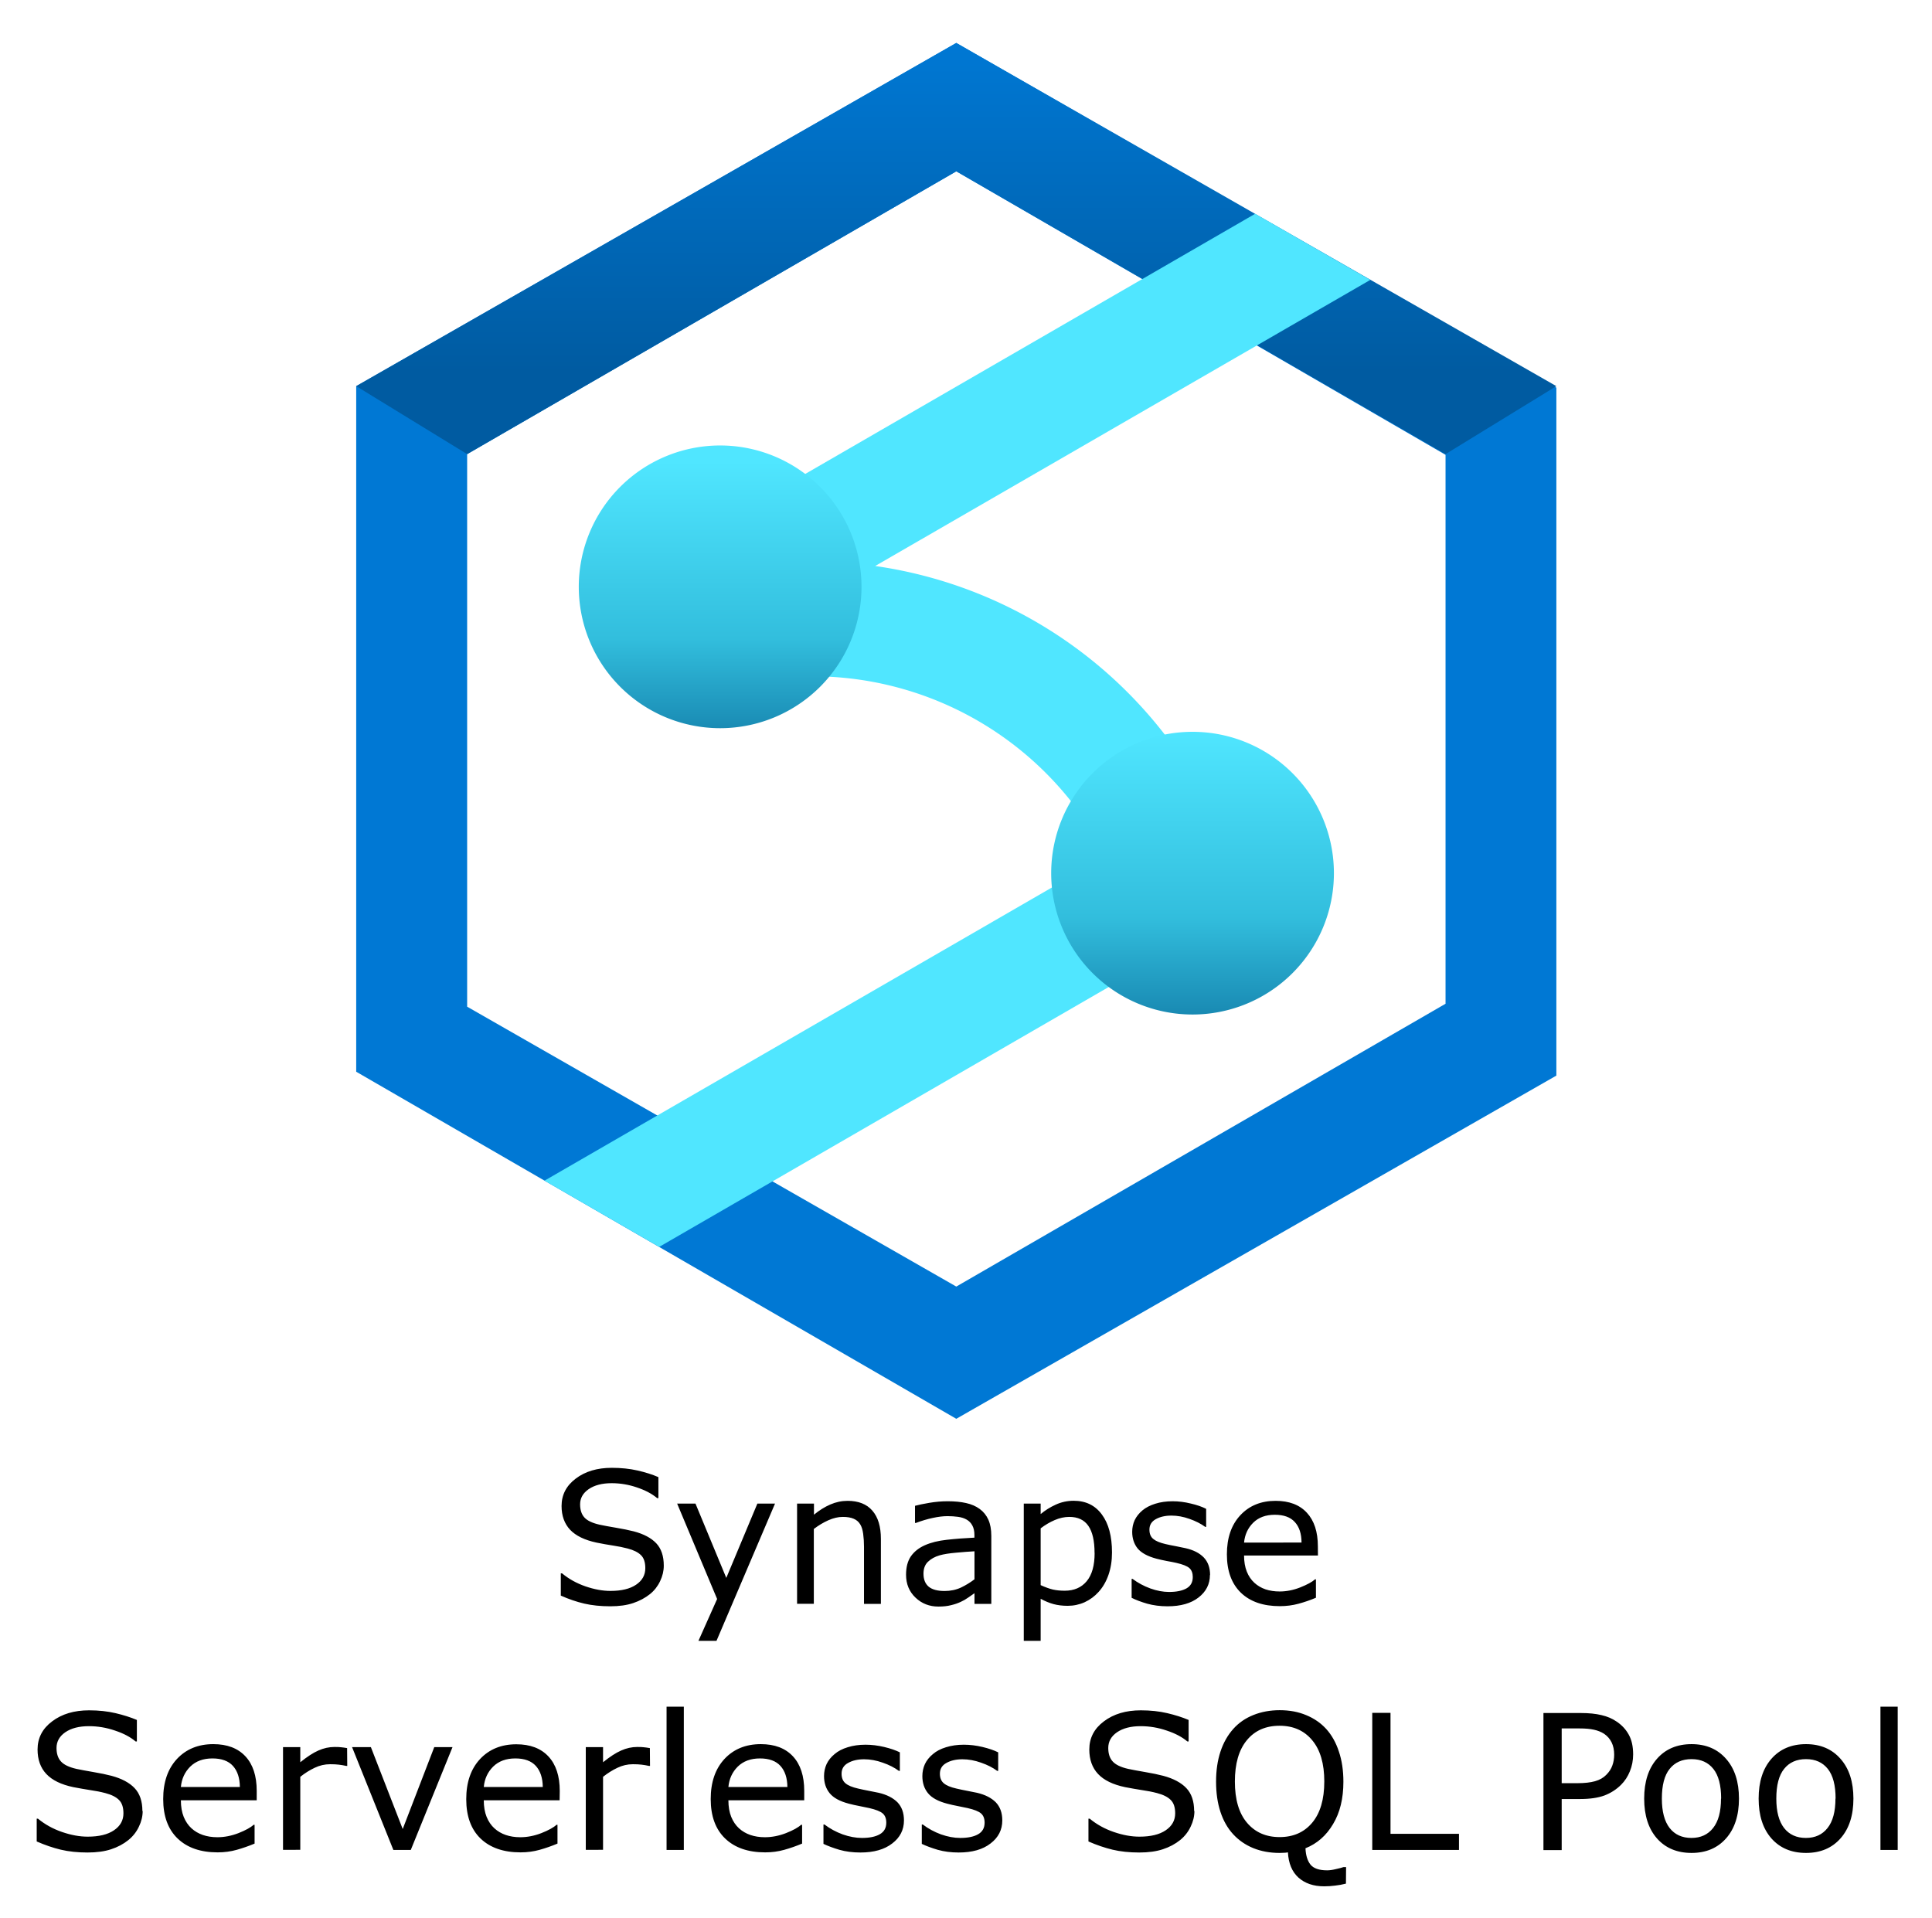 <svg xmlns="http://www.w3.org/2000/svg" role="img" viewBox="0.74 -0.63 16.51 16.39"><title>Azure Synapse Serverless logo</title><defs><linearGradient id="a" x1="9" x2="9" y1="5.38" gradientTransform="translate(3.033 -.263) scale(.653)" gradientUnits="userSpaceOnUse"><stop offset=".199" stop-color="#005ba1"/><stop offset="1" stop-color="#0078d4"/></linearGradient><linearGradient id="b" x1="9" x2="9" y1="12.713" y2="5.287" gradientTransform="translate(3.033 -.263) scale(.653)" gradientUnits="userSpaceOnUse"><stop offset="0" stop-color="#198ab3"/><stop offset=".172" stop-color="#32bedd"/><stop offset=".5" stop-color="#50e6ff"/><stop offset=".5" stop-color="#4fe4fd"/><stop offset=".5" stop-color="#4bddf8"/><stop offset=".5" stop-color="#44d2ee"/><stop offset=".5" stop-color="#3ac1e0"/><stop offset=".5" stop-color="#2dabce"/><stop offset=".5" stop-color="#1d90b8"/><stop offset=".5" stop-color="#198ab3"/><stop offset=".662" stop-color="#32bedd"/><stop offset=".975" stop-color="#50e6ff"/></linearGradient></defs><path fill="#0078d4" d="M 8.912,-0.263 3.784,2.67 V 8.529 L 8.912,11.495 14.04,8.562 V 2.683 Z M 13.093,7.948 8.912,10.365 4.732,7.973 V 3.251 L 8.912,0.834 13.093,3.257 Z"/><path fill="url(#a)" d="M 8.912,-0.263 3.784,2.67 4.732,3.251 8.912,0.834 13.093,3.251 14.04,2.67 Z"/><path fill="#50e6ff" d="M 11.355,6.579 A 0.477,0.477 0 0 0 11.144,6.392 3.812,3.812 0 0 0 8.219,4.207 L 12.45,1.762 11.466,1.197 6.648,3.983 a 0.49,0.49 0 0 0 0.246,0.915 0.447,0.447 0 0 0 0.059,-0.015 l 0.082,0.342 A 2.821,2.821 0 0 1 10.194,6.686 L 5.393,9.46 6.373,10.026 11.176,7.249 a 0.476,0.476 0 0 0 0.158,-0.154 l 0.049,-0.012 c -0.005,-0.019 -0.012,-0.036 -0.016,-0.055 A 0.48,0.48 0 0 0 11.355,6.579 Z"/><path fill="url(#b)" d="m 10.931,5.624 a 1.208,1.208 0 1 0 1.208,1.208 1.208,1.208 0 0 0 -1.208,-1.208 z M 6.893,3.177 A 1.208,1.208 0 1 0 8.102,4.386 1.208,1.208 0 0 0 6.893,3.177 Z"/><g><path d="M4.678 13.729q0 .113-.053.224-.052.111-.147.188-.104.083-.243.13-.138.047-.333.047-.21 0-.378-.039-.167-.039-.34-.116v-.323h.018q.147.122.34.189.193.066.362.066.24 0 .372-.09.134-.09.134-.24 0-.129-.064-.19-.062-.061-.191-.095-.098-.026-.212-.043-.113-.017-.241-.043-.258-.055-.383-.186-.124-.133-.124-.345 0-.243.206-.398.206-.156.522-.156.204 0 .375.039.171.039.302.096v.305h-.018q-.111-.094-.292-.155-.18-.062-.368-.062-.207 0-.333.086-.125.086-.125.221 0 .121.062.19.062.069.22.105.083.018.237.044.154.026.26.053.216.057.326.173.109.116.109.324zM6.292 12.828L5.443 14.819H5.181L5.452 14.212 4.872 12.828h.266l.447 1.078.451-1.078zM7.828 14.283h-.245v-.828q0-.1-.012-.188-.012-.089-.043-.138-.033-.055-.094-.081-.061-.027-.159-.027-.1 0-.21.049-.109.049-.21.126v1.086H6.612v-1.454h.245v.161q.115-.095.237-.148.122-.053.251-.053.236 0 .359.142.124.142.124.409zM9.43 14.283H9.186v-.155q-.033.022-.089.062-.055.039-.107.062-.061.03-.141.049-.079.021-.186.021-.197 0-.333-.13-.137-.13-.137-.332 0-.165.07-.267.072-.103.203-.161.133-.059.319-.079.186-.021.4-.031v-.038q0-.083-.03-.138-.029-.055-.083-.086-.052-.03-.125-.04-.073-.01-.152-.01-.096 0-.215.026-.118.025-.245.073H8.323v-.249q.072-.02.207-.043.135-.023.267-.023.154 0 .267.026.115.025.198.086.082.06.125.155.043.095.043.236zM9.186 13.925v-.405q-.112.006-.264.02-.151.013-.24.038-.105.03-.171.094-.065.062-.065.173 0 .125.076.189.076.062.23.062.129 0 .236-.049.107-.051.198-.121zM11.181 13.538q0 .177-.051.324-.051.146-.143.247-.086.096-.203.15-.116.052-.246.052-.113 0-.206-.025-.091-.025-.186-.077V14.819H9.901v-1.991h.245v.152q.098-.082.219-.137.122-.056.26-.056.263 0 .409.199.147.198.147.551zm-.253.006q0-.263-.09-.393-.09-.13-.276-.13-.105 0-.212.046-.107.046-.204.12v.824q.104.047.178.064.076.017.171.017.204 0 .319-.138.115-.138.115-.409zM12.602 13.863q0 .199-.165.327-.164.128-.449.128-.161 0-.297-.038-.134-.039-.225-.085v-.275h.013q.116.087.258.139.142.051.272.051.161 0 .253-.052.091-.052.091-.164 0-.086-.049-.13-.049-.044-.19-.076-.052-.012-.137-.027-.083-.016-.152-.034-.191-.051-.272-.148-.079-.099-.079-.242 0-.09.036-.169.038-.079.113-.142.073-.061.185-.096.113-.036.253-.036.13 0 .263.033.134.031.223.077v.262h-.013q-.094-.069-.228-.116-.134-.048-.263-.048-.134 0-.227.052-.092.051-.092.152 0 .09.056.135.055.046.177.074.068.016.151.031.085.016.141.029.171.039.263.134.092.096.092.255zM14.169 13.581h-1.072q0 .134.04.234.04.099.111.163.068.062.16.094.094.031.206.031.148 0 .298-.059.151-.06.215-.117h.013v.267q-.124.052-.253.087-.129.035-.271.035-.362 0-.565-.195-.203-.197-.203-.557 0-.357.194-.566.195-.21.513-.21.294 0 .453.172.16.172.16.488zm-.238-.188q-.001-.193-.098-.298-.095-.105-.29-.105-.197 0-.314.116-.116.116-.132.288z" transform="matrix(.589 0 0 .589 3.657 4.664)"/></g><g><path d="M3.207 16.531q0 .057-.027.112-.026.055-.074.094-.052.042-.122.065-.069.023-.167.023-.105 0-.189-.02-.083-.02-.17-.058V16.586h.009q.074.061.17.094.096.033.181.033.12 0 .186-.045.067-.045.067-.12 0-.064-.032-.095-.031-.031-.096-.048-.049-.013-.106-.021-.057-.009-.12-.021-.129-.027-.191-.093-.062-.066-.062-.173 0-.122.103-.199.103-.078.261-.078.102 0 .187.02.085.02.151.048v.152h-.009q-.055-.047-.146-.077-.09-.031-.184-.031-.104 0-.167.043-.062.043-.062.111 0 .061.031.095.031.035.11.053.042.009.118.022.077.013.13.027.108.029.163.087.055.058.055.162zM4.013 16.456h-.536q0 .067.02.117.02.049.055.081.034.031.08.047.047.016.103.016.074 0 .149-.029.076-.03.107-.059h.007v.133q-.062.026-.126.044-.064.018-.135.018-.181 0-.283-.098-.102-.098-.102-.279 0-.178.097-.283.098-.105.257-.105.147 0 .227.086.08.086.08.244zm-.119-.094q-.001-.096-.049-.149-.048-.053-.145-.053-.098 0-.157.058-.058.058-.066.144zM4.653 16.213h-.007q-.027-.006-.053-.009-.025-.003-.061-.003-.057 0-.109.025-.053.025-.102.064v.516H4.199V16.08h.122v.107q.073-.059.128-.083.056-.025.114-.025.032 0 .046.002.014.001.043.006zM5.397 16.08L5.102 16.807H4.979L4.687 16.08H4.82L5.045 16.659 5.268 16.08zM6.154 16.456H5.618q0 .067.02.117.02.049.055.081.034.031.08.047.047.016.103.016.074 0 .149-.029.076-.03.107-.059h.007v.133q-.062.026-.126.044-.064.018-.135.018-.181 0-.283-.098Q5.494 16.628 5.494 16.448q0-.178.097-.283.098-.105.257-.105.147 0 .227.086.08.086.08.244zm-.119-.094q-.001-.096-.049-.149-.048-.053-.145-.053-.098 0-.157.058-.058.058-.066.144zM6.793 16.213h-.007q-.027-.006-.053-.009-.025-.003-.061-.003-.057 0-.109.025-.053.025-.102.064v.516H6.339V16.08h.122v.107q.073-.059.128-.083.056-.025.114-.025.032 0 .046.002.014.001.043.006zM7.032 16.807H6.91v-1.013h.122zM7.883 16.456H7.347q0 .067.02.117.02.049.055.081.034.031.08.047.047.016.103.016.074 0 .149-.029.076-.03.107-.059h.007v.133q-.062.026-.126.044-.064.018-.135.018-.181 0-.283-.098-.102-.098-.102-.279 0-.178.097-.283.098-.105.257-.105.147 0 .227.086.08.086.08.244zm-.119-.094q-.001-.096-.049-.149-.048-.053-.145-.053-.098 0-.157.058-.058.058-.066.144zM8.588 16.598q0 .1-.083.163-.082.064-.225.064-.081 0-.148-.019-.067-.02-.113-.042v-.137h.007q.058.044.129.07.071.025.136.025.081 0 .126-.026.046-.026.046-.082 0-.043-.025-.065-.025-.022-.095-.038-.026-.006-.068-.014-.042-.008-.076-.017-.096-.025-.136-.074-.04-.049-.04-.121 0-.045.018-.085.019-.04.057-.071.036-.031.092-.048.057-.018.126-.018.065 0 .132.016.067.016.111.038v.131h-.007q-.047-.035-.114-.058-.067-.024-.132-.024-.067 0-.113.026-.046.025-.046.076 0 .045.028.068.027.023.089.037.034.008.076.016.042.008.07.014.085.02.132.067.046.048.046.128zM9.283 16.598q0 .1-.083.163-.082.064-.225.064-.081 0-.148-.019-.067-.02-.113-.042v-.137h.007q.058.044.129.07.071.025.136.025.081 0 .126-.026.046-.026.046-.082 0-.043-.025-.065-.025-.022-.095-.038-.026-.006-.068-.014-.042-.008-.076-.017-.096-.025-.136-.074-.04-.049-.04-.121 0-.045.018-.085.019-.04.057-.071.036-.031.092-.048.057-.018.126-.018.065 0 .132.016.067.016.111.038v.131h-.007q-.047-.035-.114-.058-.067-.024-.132-.024-.067 0-.113.026-.046.025-.046.076 0 .045.028.068.027.023.089.037.034.008.076.016.042.008.07.014.085.02.132.067.046.048.046.128zM10.641 16.531q0 .057-.027.112-.026.055-.074.094-.052.042-.122.065-.069.023-.167.023-.105 0-.189-.02-.083-.02-.17-.058V16.586h.009q.074.061.17.094.096.033.181.033.12 0 .186-.045.067-.045.067-.12 0-.064-.032-.095-.031-.031-.096-.048-.049-.013-.106-.021-.057-.009-.12-.021-.129-.027-.191-.093-.062-.066-.062-.173 0-.122.103-.199.103-.078.261-.078.102 0 .187.02.085.02.151.048v.152h-.009q-.055-.047-.146-.077-.09-.031-.184-.031-.104 0-.167.043-.062.043-.062.111 0 .061.031.095.031.035.11.053.042.009.118.022.077.013.13.027.108.029.163.087.055.058.055.162zM11.712 17.045q-.039.01-.077.014-.038.005-.077.005-.113 0-.182-.062-.068-.062-.074-.178-.016.003-.031.003-.014.001-.028.001-.102 0-.186-.034-.083-.034-.142-.098-.059-.064-.09-.158-.031-.094-.031-.214 0-.118.031-.212.031-.094.091-.161.057-.064.142-.098.085-.034.186-.034.104 0 .187.035.083.034.141.097.059.065.09.16.032.094.032.214 0 .178-.073.299-.072.122-.195.171.003.074.035.115.033.041.118.041.027 0 .063-.009.037-.008.053-.014h.018zM11.559 16.323q0-.189-.085-.291-.085-.103-.231-.103-.148 0-.232.103-.084.102-.084.291 0 .191.086.292.086.101.23.101.145 0 .23-.101.086-.102.086-.292zM12.511 16.807h-.613v-.969h.129v.855h.484zM13.742 16.131q0 .064-.023.12-.022.055-.062.095-.05.05-.118.076-.068.025-.173.025h-.129v.361h-.129v-.969h.263q.087 0 .148.015.061.014.107.046.055.037.085.092.031.055.031.14zm-.134.003q0-.05-.018-.087-.018-.037-.053-.061-.031-.02-.072-.029-.04-.009-.101-.009H13.237v.387h.109q.078 0 .127-.014.049-.014.079-.045.031-.031.043-.066.013-.035.013-.077zM14.49 16.444q0 .178-.091.281-.091.103-.244.103-.154 0-.245-.103-.09-.103-.09-.281 0-.178.09-.281.091-.104.245-.104.153 0 .244.104.091.103.091.281zm-.126 0q0-.141-.055-.21-.055-.069-.154-.069-.1 0-.155.069-.055.068-.055.21 0 .137.055.208.055.07.154.07.098 0 .153-.07.056-.07.056-.208zM15.299 16.444q0 .178-.091.281-.091.103-.244.103-.154 0-.245-.103-.09-.103-.09-.281 0-.178.09-.281.091-.104.245-.104.153 0 .244.104.091.103.091.281zm-.126 0q0-.141-.055-.21-.055-.069-.154-.069-.1 0-.155.069-.055.068-.055.21 0 .137.055.208.055.07.154.07.098 0 .153-.07.056-.07.056-.208zM15.612 16.807H15.49v-1.013h.122z" transform="translate(-1.918 -5.14) scale(1.209)"/></g></svg>